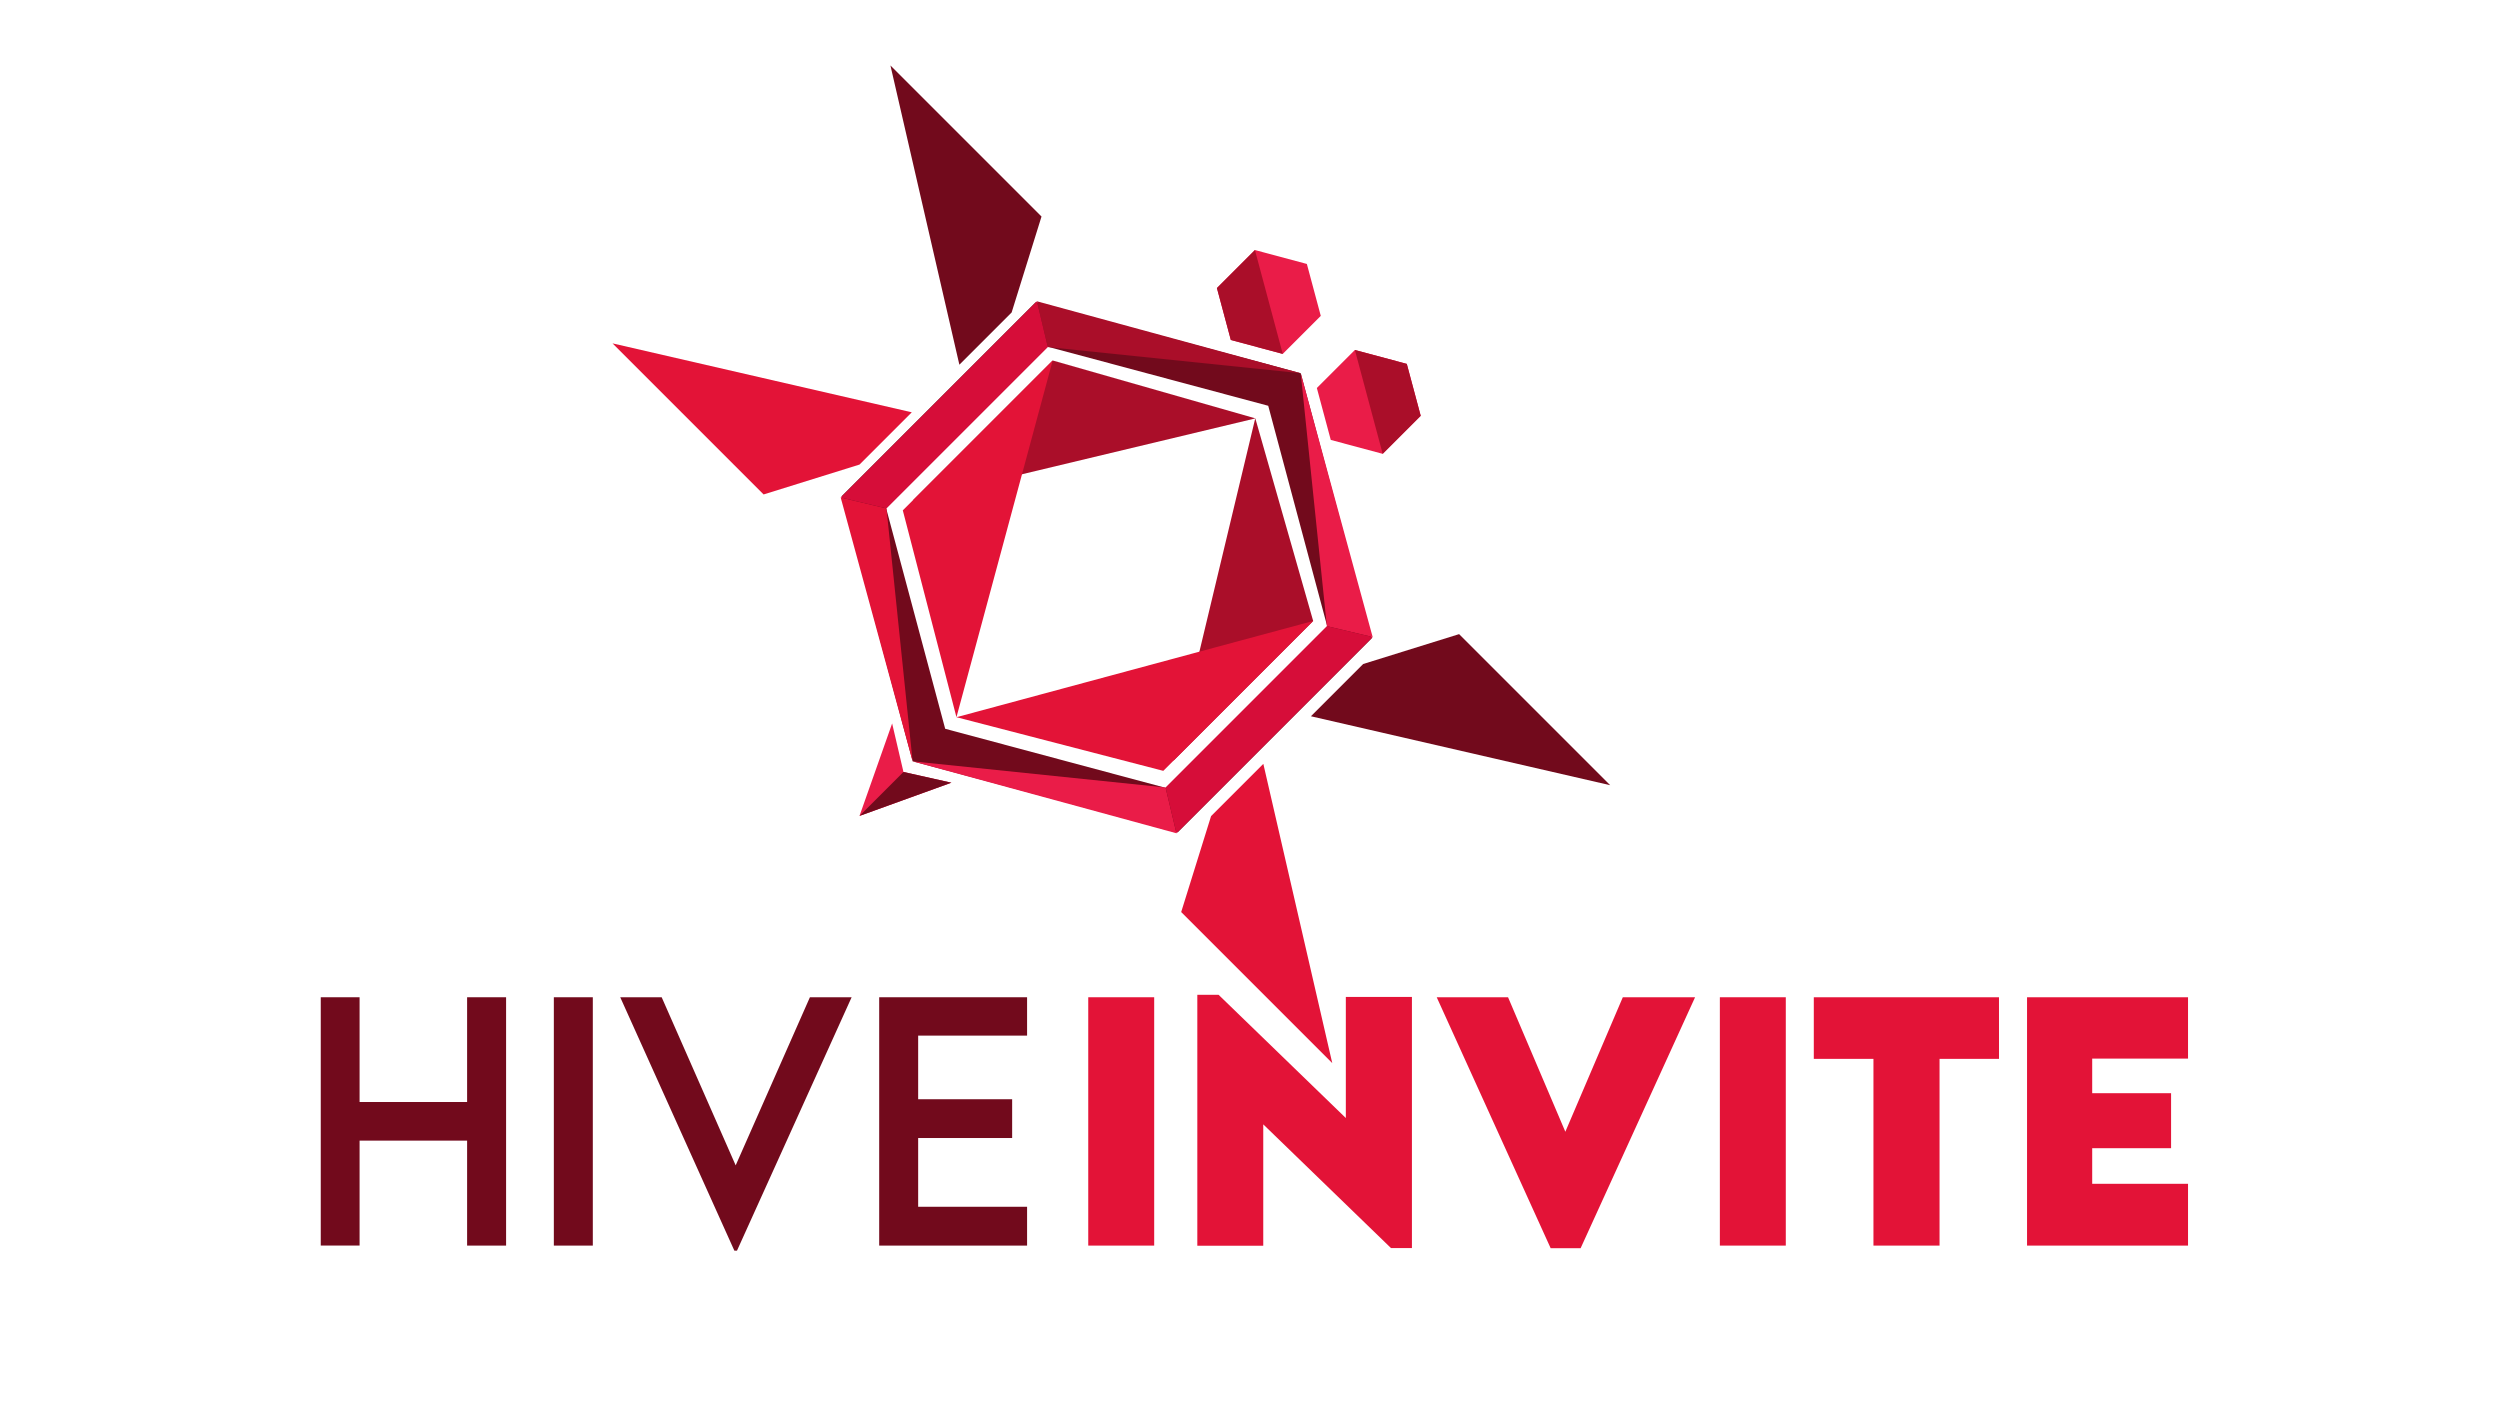 <svg id="Layer_1" data-name="Layer 1" xmlns="http://www.w3.org/2000/svg" viewBox="0 0 1920 1080"><defs><style>.cls-1{fill:#720a1c;}.cls-2{fill:#e31337;}.cls-3{fill:#aa0e29;}.cls-4{fill:#ea1c48;}.cls-5{fill:#d60d39;}</style></defs><title>hiveinvite</title><path class="cls-1" d="M388.68,765.89V956.62H358.74V876H276.16v80.58H246.34V765.89h29.82v80.45h82.58V765.89Z"/><path class="cls-1" d="M425.35,765.89h29.93V956.62H425.35Z"/><path class="cls-1" d="M654.05,765.89,566,960.52h-2L476.34,765.89h31.83L565,895l57-129.08Z"/><path class="cls-1" d="M705.15,795.35v48.86h72.18V874H705.15V926.8H788.8v29.82H675.22V765.89H788.8v29.46Z"/><path class="cls-2" d="M835.78,765.89h50.64V956.62H835.78Z"/><path class="cls-2" d="M1084.36,765.65V958.51h-16.09l-98.09-95v93.23H919.54V764h16.33l97.73,94.65v-93Z"/><path class="cls-2" d="M1301.82,765.89l-87.91,192.74h-23L1103.4,765.89h54.78l44,103.29,44.14-103.29Z"/><path class="cls-2" d="M1320.85,765.89h50.64V956.62h-50.64Z"/><path class="cls-2" d="M1535.24,813.22h-45.67v143.4h-50.76V813.22H1393V765.89h142.22Z"/><path class="cls-2" d="M1606.81,813V839.6h60.58v42.24h-60.58v27.33h73.6v47.45H1556.77V765.89h123.64V813Z"/><polygon class="cls-3" points="964.17 321.32 701 384.31 808.46 276.85 964.17 321.32"/><polygon class="cls-2" points="734.56 550.81 808.46 276.85 693.35 391.95 734.56 550.81"/><polygon class="cls-3" points="964.05 321.2 901.06 584.37 1008.52 476.91 964.05 321.2"/><polygon class="cls-2" points="734.56 550.81 1008.52 476.91 893.41 592.01 734.56 550.81"/><polygon class="cls-2" points="970.24 586.65 1023.18 816.48 907.15 700.45 930.1 626.79 970.24 586.65"/><polygon class="cls-1" points="1006.79 550.09 1236.62 603.04 1120.59 487.01 1046.93 509.95 1006.79 550.09"/><polygon class="cls-2" points="700.24 316.65 470.41 263.71 586.44 379.74 660.1 356.79 700.24 316.65"/><polygon class="cls-1" points="736.79 280.1 683.85 50.27 799.88 166.3 776.94 239.96 736.79 280.1"/><path class="cls-1" d="M1053.5,490.22l-149,149L700.91,584.69,646.36,381.12l149-149L999,286.65ZM895.33,605.09l124-124L974,311.64,804.53,266.25l-124,124L725.9,559.7Z"/><polygon class="cls-2" points="700.9 584.7 680.81 390.46 645.65 382.09 700.9 584.7"/><polygon class="cls-3" points="998.95 286.65 804.72 266.56 796.35 231.39 998.95 286.65"/><polygon class="cls-4" points="998.95 286.65 1019.04 480.88 1054.21 489.25 998.95 286.65"/><polygon class="cls-4" points="700.9 584.7 895.14 604.79 903.51 639.95 700.9 584.7"/><polygon class="cls-5" points="645.65 382.09 680.81 390.46 804.72 266.56 796.35 231.39 645.65 382.09"/><polygon class="cls-5" points="903.51 639.95 895.14 604.79 1019.04 480.88 1054.21 489.25 903.51 639.95"/><polygon class="cls-4" points="985.16 271.8 1014.36 242.6 1003.67 202.72 963.79 192.03 934.59 221.23 945.28 261.11 985.16 271.8"/><polygon class="cls-4" points="1061.91 348.55 1091.11 319.35 1080.42 279.47 1040.54 268.78 1011.34 297.98 1022.03 337.86 1061.91 348.55"/><polygon class="cls-3" points="985.16 271.8 963.79 192.03 934.59 221.23 945.28 261.11 985.16 271.8"/><polygon class="cls-3" points="1061.91 348.55 1091.11 319.35 1080.42 279.47 1040.54 268.78 1061.91 348.55"/><polygon class="cls-4" points="685.16 555.6 693.86 592.87 730.66 601.11 660.09 626.64 685.16 555.6"/><polygon class="cls-1" points="693.86 592.87 730.66 601.11 660.09 626.64 693.86 592.87"/></svg>